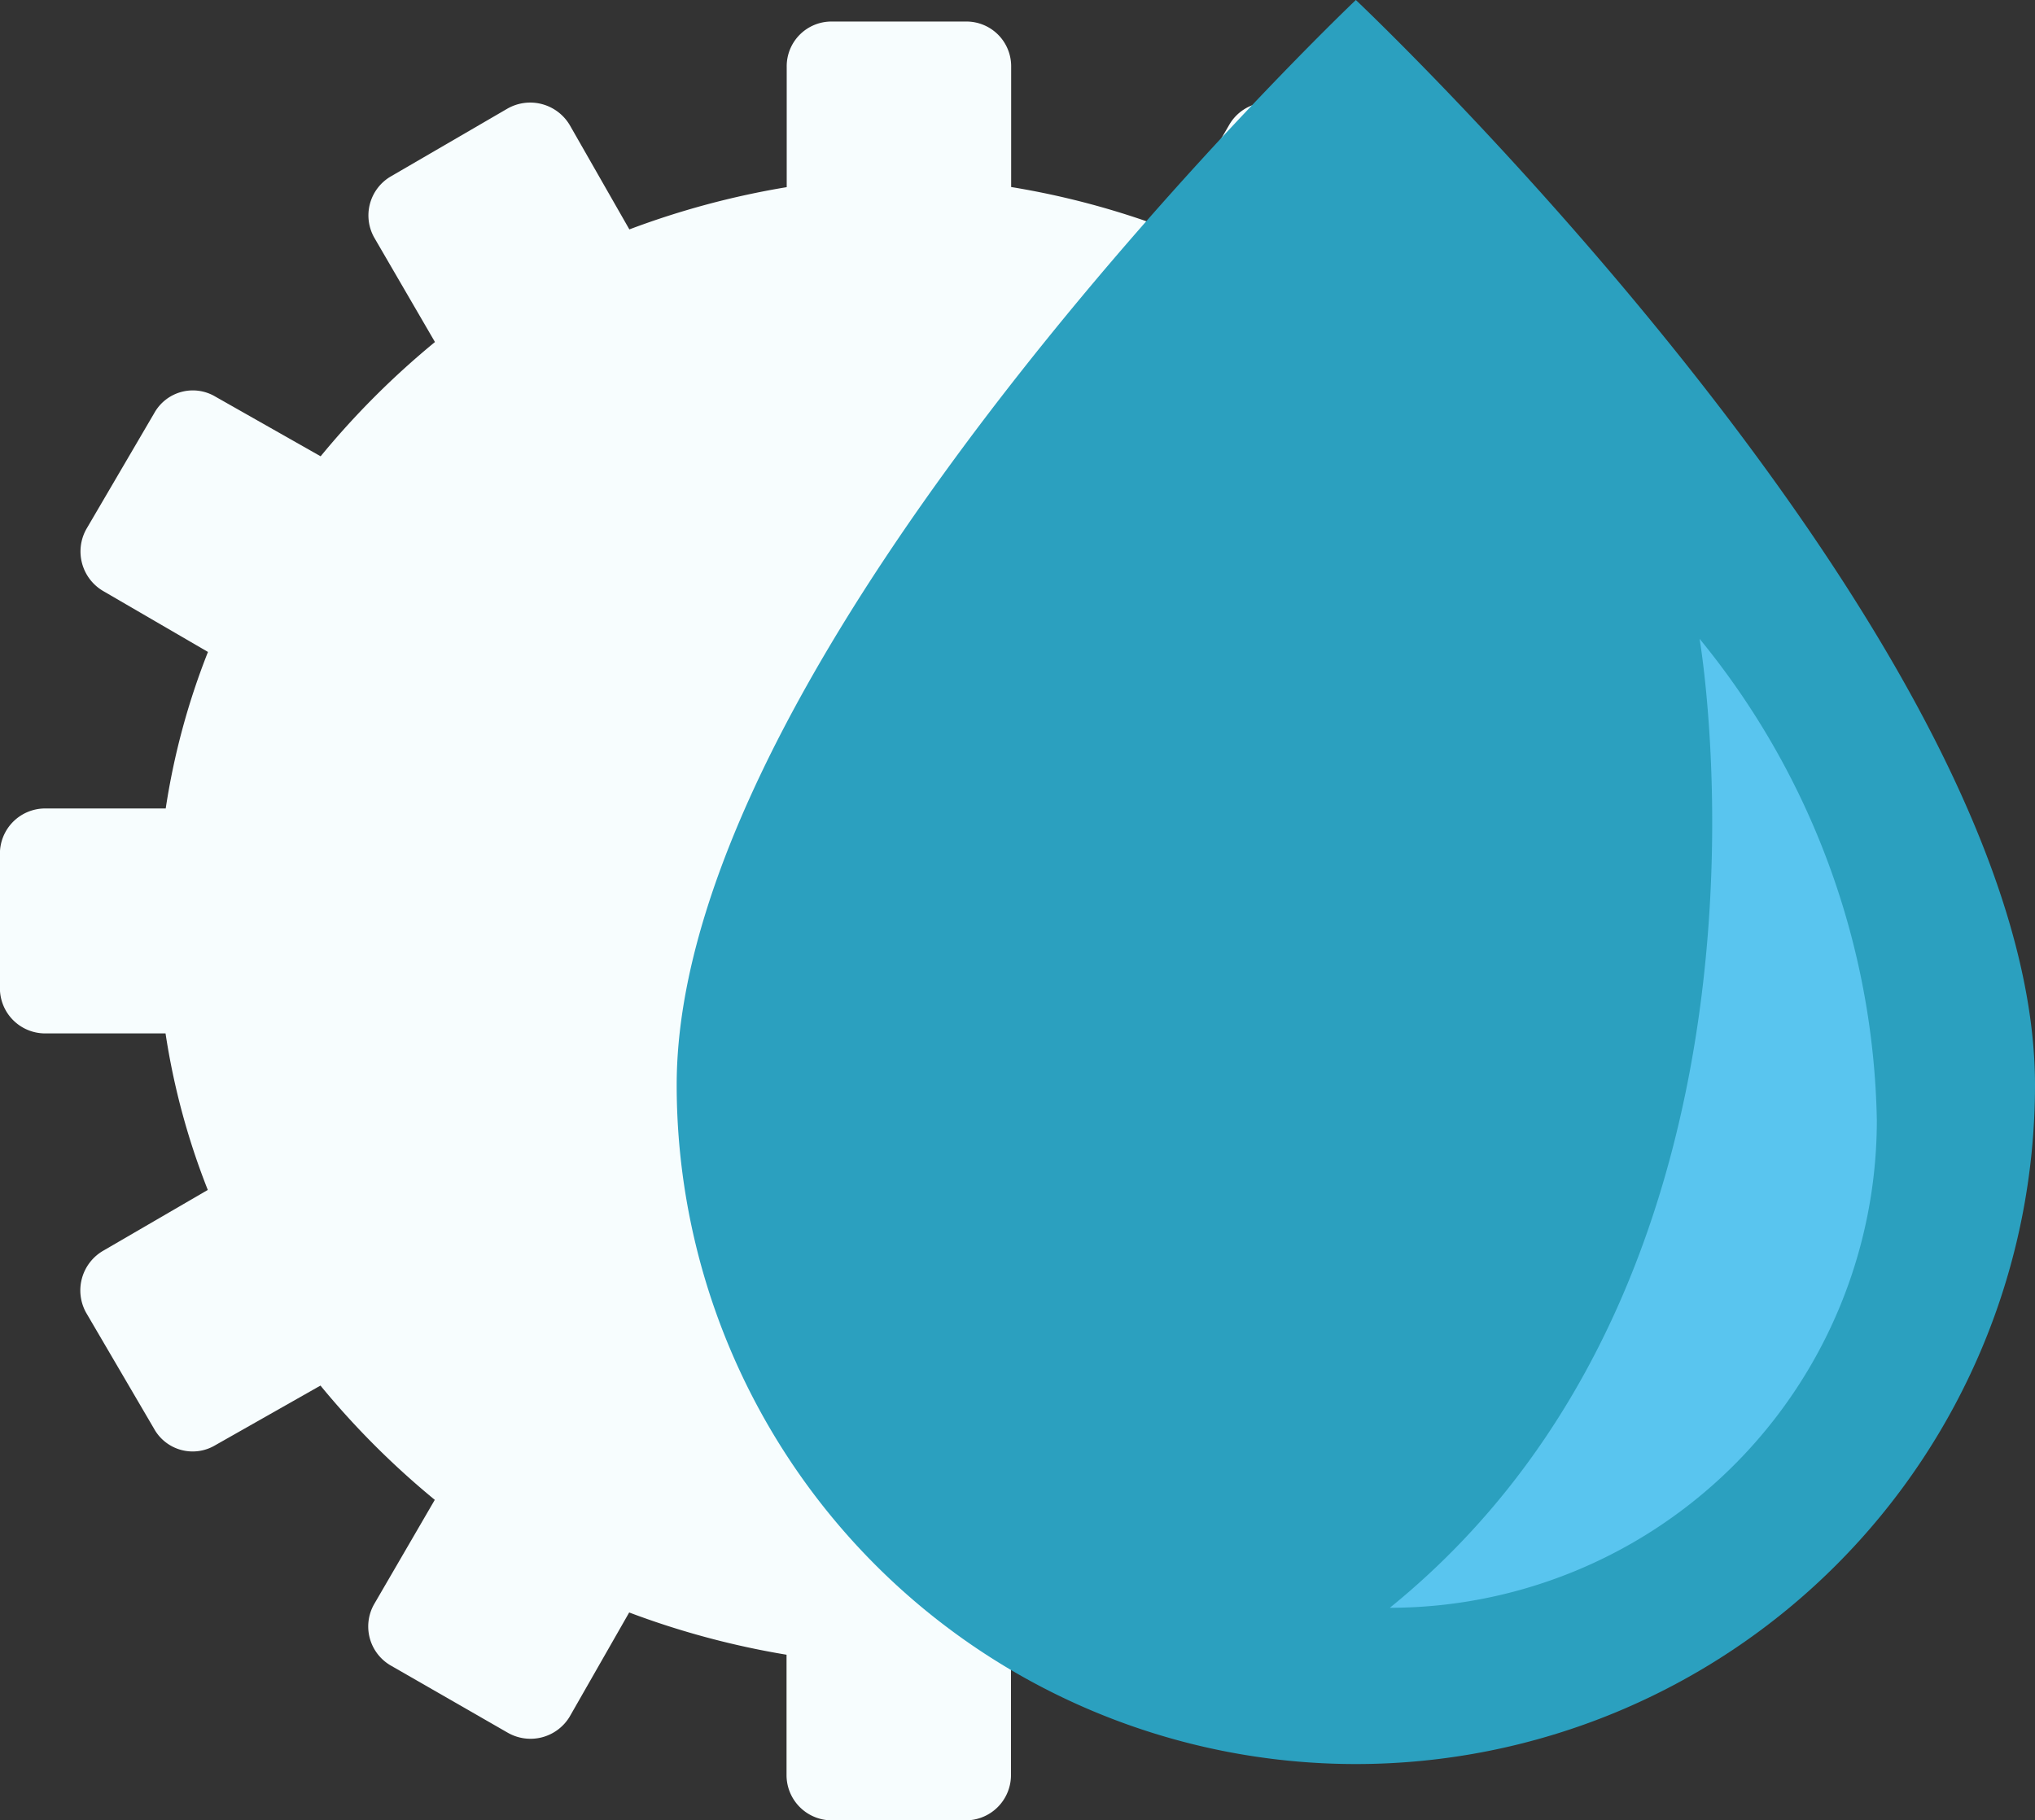 <svg xmlns="http://www.w3.org/2000/svg" width="46.959" height="42.009" viewBox="0 0 46.959 42.009">
  <rect x="0" y="0" width="46.959" height="42.009" fill="#333333" stroke="none"/>
  <g id="Group_29000" data-name="Group 29000" transform="translate(-109.77 -76.223)">
    <g id="Group_28996" data-name="Group 28996" transform="translate(109.77 76.72)">
      <g id="Group_28995" data-name="Group 28995">
        <path id="Path_10418" data-name="Path 10418" d="M150.231,94.406h-2.79a16.525,16.525,0,0,0-.975-3.612l2.427-1.4a1.03,1.03,0,0,0,.363-1.433l-1.548-2.676a1.018,1.018,0,0,0-1.414-.382l-2.427,1.376a18.245,18.245,0,0,0-2.656-2.637l1.414-2.408a1.025,1.025,0,0,0-.382-1.414l-2.695-1.567a1.034,1.034,0,0,0-1.414.382l-1.4,2.408a18.8,18.8,0,0,0-3.631-.975V77.3a1.032,1.032,0,0,0-1.032-1.051h-3.115a1.032,1.032,0,0,0-1.032,1.051v2.771a19.179,19.179,0,0,0-3.631.975l-1.376-2.408a1.061,1.061,0,0,0-1.433-.382l-2.695,1.567a1.042,1.042,0,0,0-.382,1.414l1.4,2.408a19.1,19.1,0,0,0-2.638,2.637l-2.427-1.376a1.018,1.018,0,0,0-1.414.382l-1.567,2.676a1.058,1.058,0,0,0,.4,1.433l2.408,1.4a16.536,16.536,0,0,0-.975,3.612H110.8a1.044,1.044,0,0,0-1.032,1.051v3.1A1.044,1.044,0,0,0,110.8,99.6h2.79a16.537,16.537,0,0,0,.975,3.612l-2.408,1.4a1.058,1.058,0,0,0-.4,1.433l1.567,2.676a1.018,1.018,0,0,0,1.414.382l2.427-1.376a19.113,19.113,0,0,0,2.638,2.637l-1.4,2.408a1.041,1.041,0,0,0,.382,1.414l2.695,1.548a1.055,1.055,0,0,0,1.433-.363l1.376-2.408a19.177,19.177,0,0,0,3.631.975v2.771a1.044,1.044,0,0,0,1.032,1.051h3.115a1.044,1.044,0,0,0,1.032-1.051v-2.771a18.8,18.8,0,0,0,3.631-.975l1.4,2.408a1.028,1.028,0,0,0,1.414.363l2.695-1.548a1.025,1.025,0,0,0,.382-1.414l-1.414-2.408a18.254,18.254,0,0,0,2.656-2.637l2.427,1.376a1.018,1.018,0,0,0,1.414-.382l1.548-2.676a1.03,1.03,0,0,0-.363-1.433l-2.427-1.4a16.526,16.526,0,0,0,.975-3.612h2.79a1.044,1.044,0,0,0,1.032-1.051v-3.1A1.044,1.044,0,0,0,150.231,94.406Z" transform="translate(-109.77 -76.249)" fill="#f7fdfe"/>
      </g>
    </g>
    <g id="Group_28999" data-name="Group 28999" transform="translate(125.385 76.223)">
      <g id="Group_28997" data-name="Group 28997">
        <path id="Path_10419" data-name="Path 10419" d="M141.931,101.26c0-10.244-15.672-25.037-15.672-25.037s-15.672,14.888-15.672,25.037a15.672,15.672,0,1,0,31.344,0Z" transform="translate(-110.587 -76.223)" fill="#2ba0bf"/>
      </g>
      <g id="Group_28998" data-name="Group 28998" transform="translate(16.456 14.736)">
        <path id="Path_10420" data-name="Path 10420" d="M122.686,88.1a18.042,18.042,0,0,0-4.09-11.1s2.5,14.544-7.148,22.361A11.248,11.248,0,0,0,122.686,88.1Z" transform="translate(-111.448 -76.994)" fill="#59c5ef"/>
      </g>
    </g>
  </g>
</svg>
